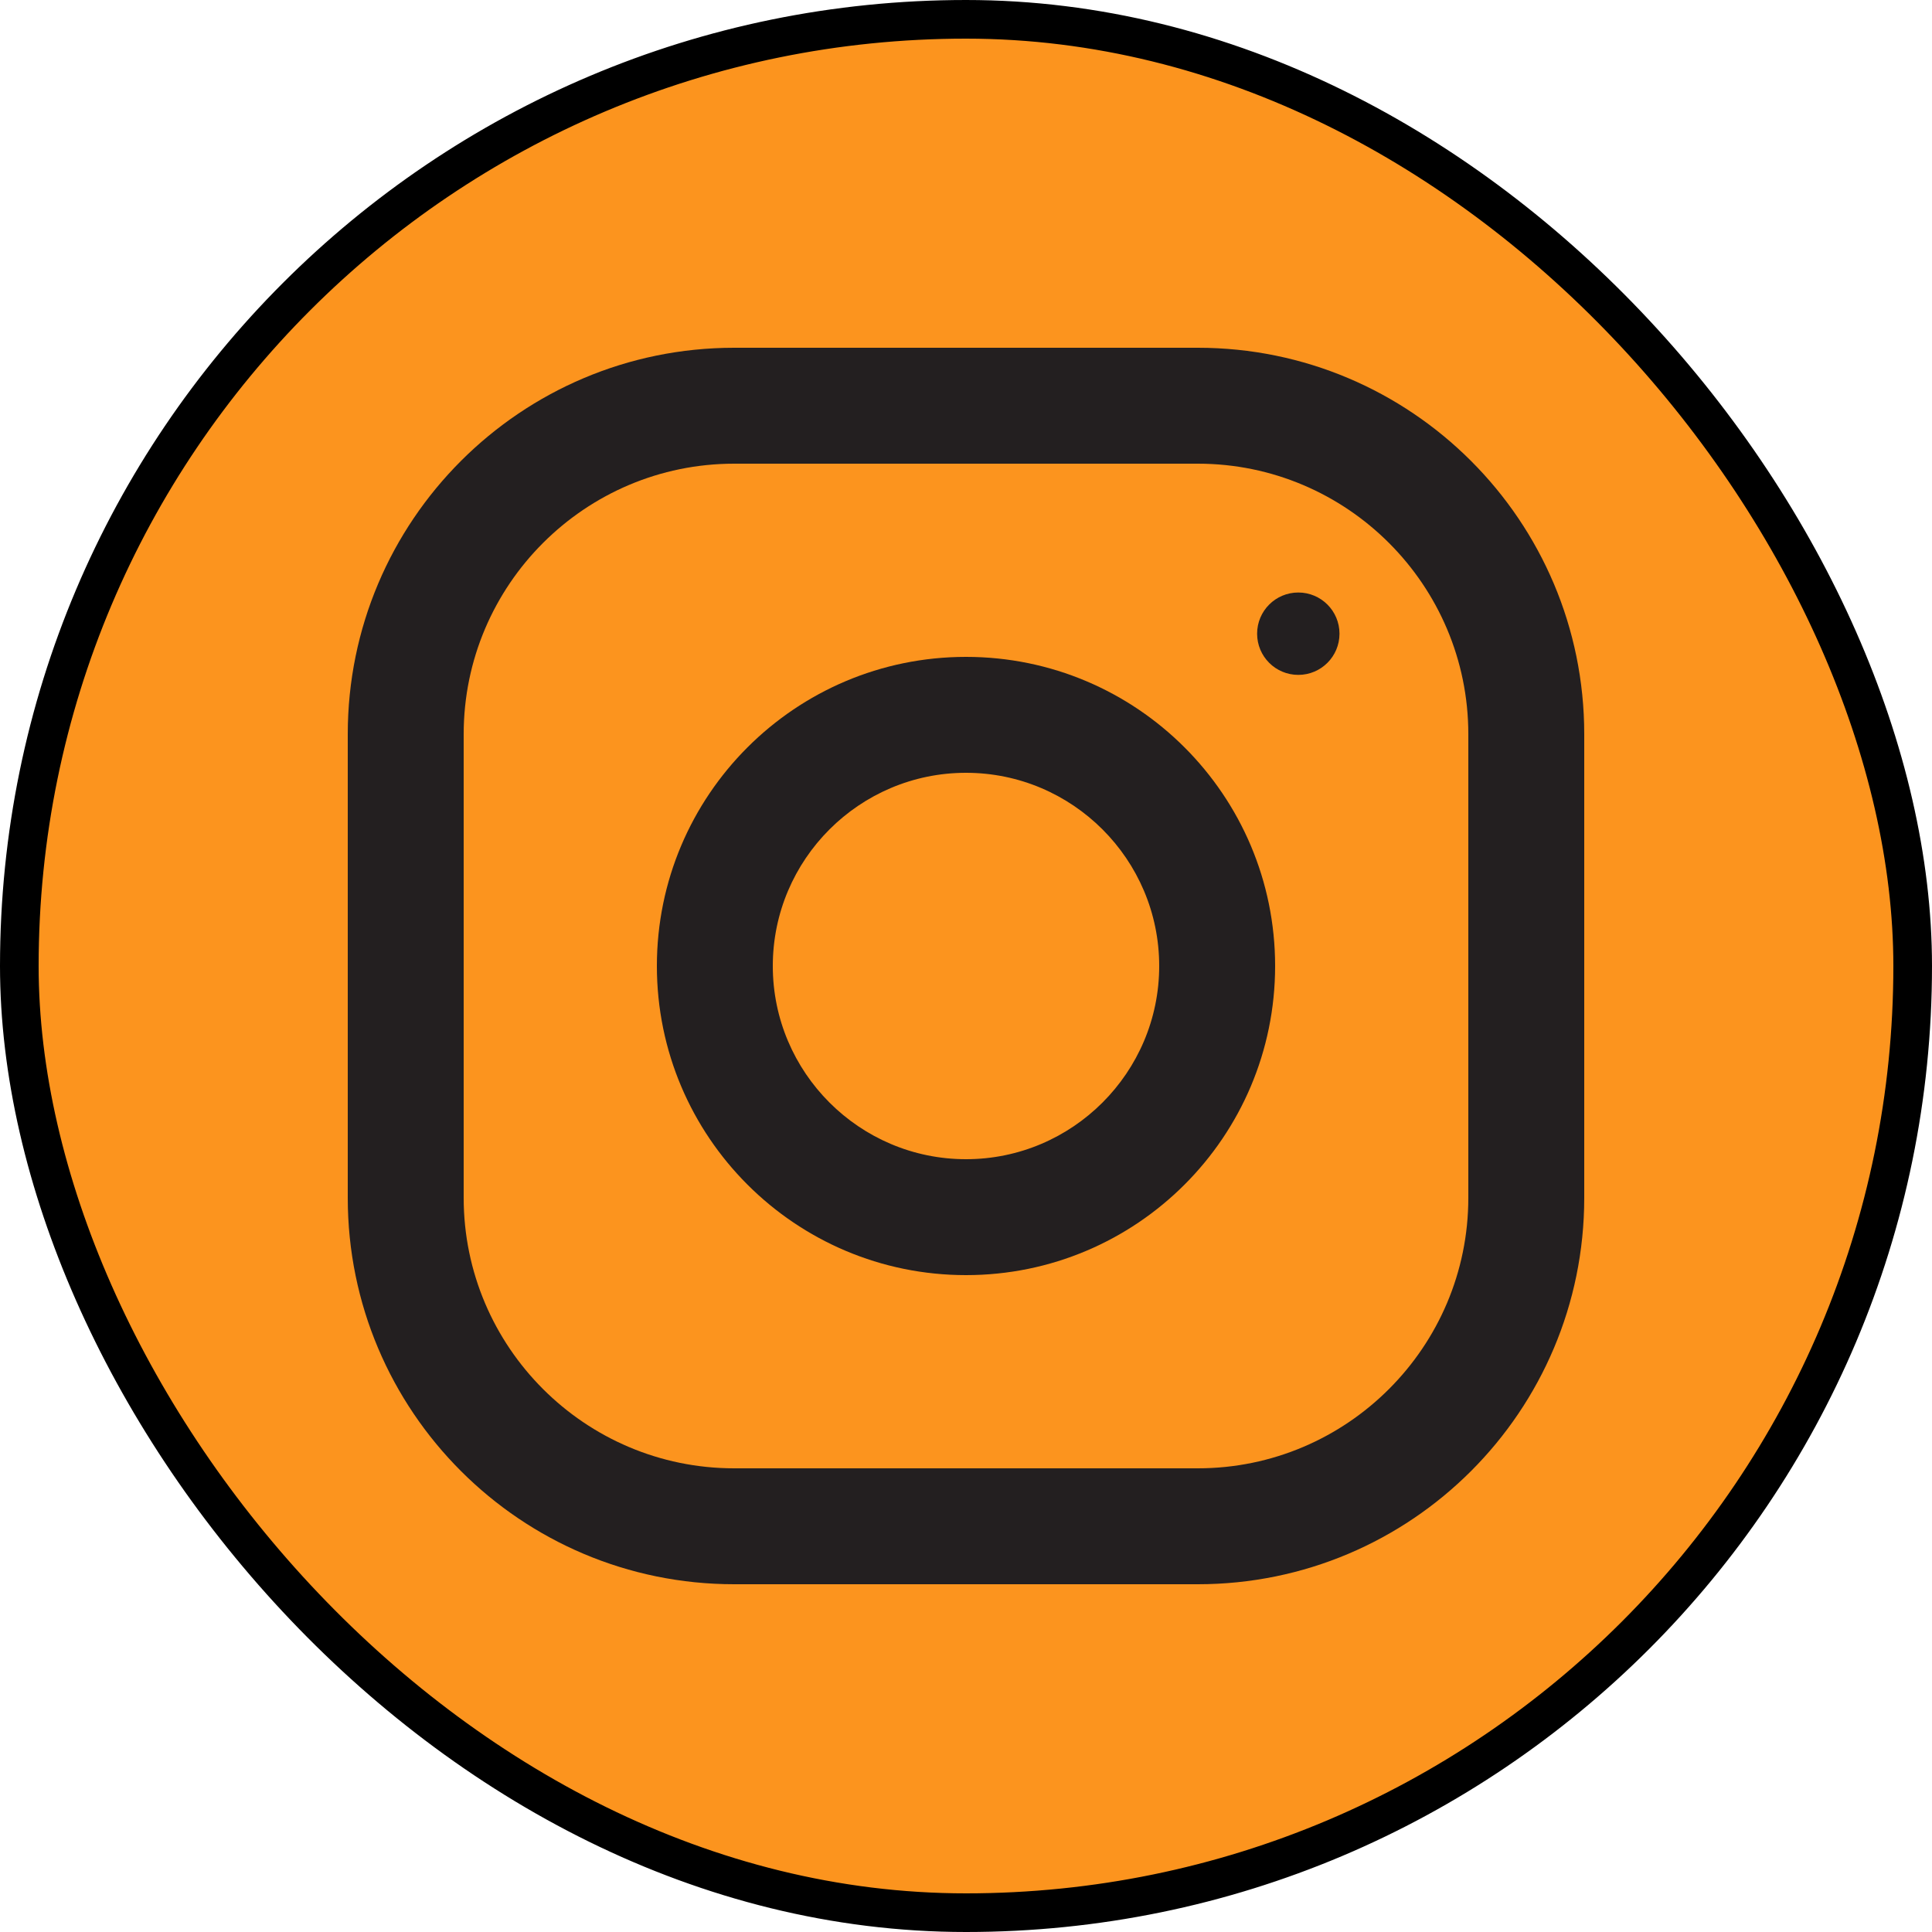 <svg width="50" height="50" viewBox="0 0 50 50" fill="none" xmlns="http://www.w3.org/2000/svg">
<rect x="0.5" y="0.5" width="49" height="49" rx="24.5" fill="#FC941E"/>
<path d="M31 9H19C13.478 9 9 13.478 9 19V31C9 36.522 13.478 41 19 41H31C36.522 41 41 36.522 41 31V19C41 13.478 36.522 9 31 9ZM38 31C38 34.86 34.86 38 31 38H19C15.14 38 12 34.86 12 31V19C12 15.14 15.14 12 19 12H31C34.86 12 38 15.14 38 19V31Z" fill="#231F20"/>
<path d="M25 17C20.582 17 17 20.582 17 25C17 29.418 20.582 33 25 33C29.418 33 33 29.418 33 25C33 20.582 29.418 17 25 17ZM25 30C22.244 30 20 27.756 20 25C20 22.242 22.244 20 25 20C27.756 20 30 22.242 30 25C30 27.756 27.756 30 25 30Z" fill="#231F20"/>
<path d="M33.6 17.466C34.189 17.466 34.666 16.989 34.666 16.4C34.666 15.811 34.189 15.334 33.6 15.334C33.011 15.334 32.534 15.811 32.534 16.4C32.534 16.989 33.011 17.466 33.6 17.466Z" fill="#231F20"/>
<rect x="0.5" y="0.5" width="49" height="49" rx="24.5" stroke="black"/>
</svg>
